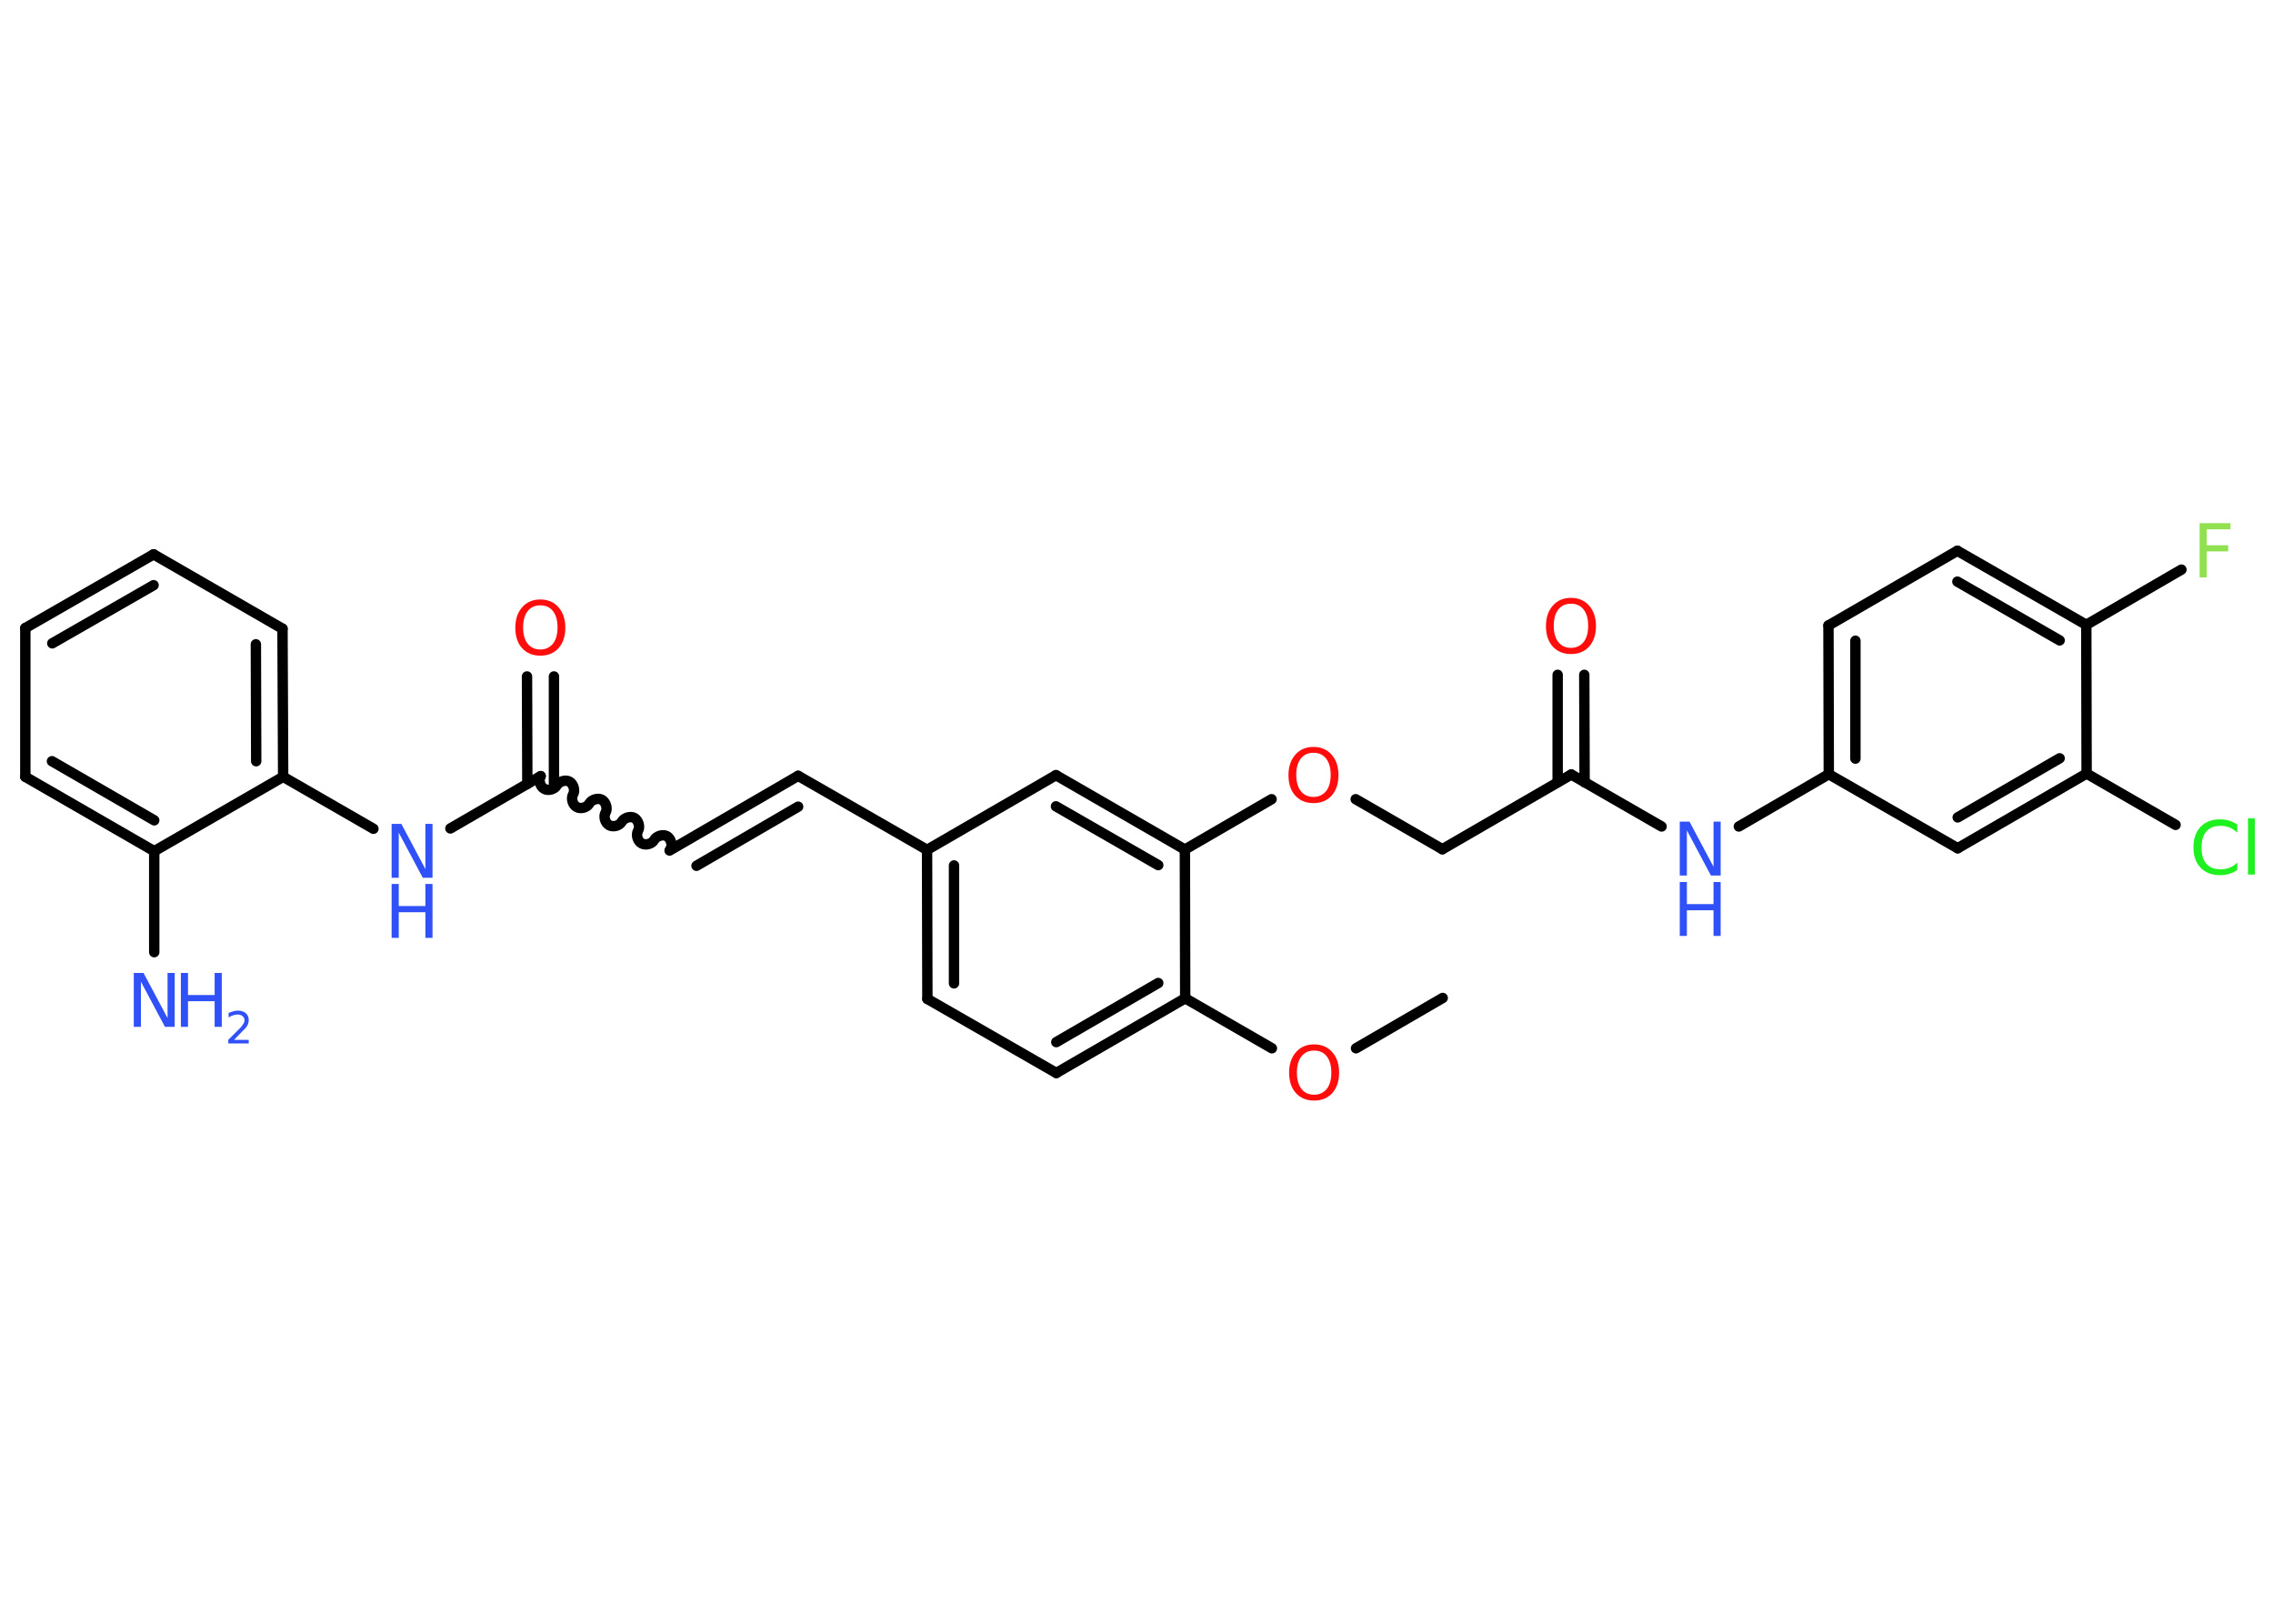 <?xml version='1.0' encoding='UTF-8'?>
<!DOCTYPE svg PUBLIC "-//W3C//DTD SVG 1.1//EN" "http://www.w3.org/Graphics/SVG/1.1/DTD/svg11.dtd">
<svg version='1.2' xmlns='http://www.w3.org/2000/svg' xmlns:xlink='http://www.w3.org/1999/xlink' width='70.0mm' height='50.0mm' viewBox='0 0 70.0 50.0'>
  <desc>Generated by the Chemistry Development Kit (http://github.com/cdk)</desc>
  <g stroke-linecap='round' stroke-linejoin='round' stroke='#000000' stroke-width='.32' fill='#3050F8'>
    <rect x='.0' y='.0' width='70.0' height='50.0' fill='#FFFFFF' stroke='none'/>
    <g id='mol1' class='mol'>
      <line id='mol1bnd1' class='bond' x1='44.43' y1='30.73' x2='41.76' y2='32.28'/>
      <line id='mol1bnd2' class='bond' x1='39.17' y1='32.28' x2='36.5' y2='30.74'/>
      <g id='mol1bnd3' class='bond'>
        <line x1='32.53' y1='33.04' x2='36.5' y2='30.74'/>
        <line x1='32.53' y1='32.09' x2='35.67' y2='30.27'/>
      </g>
      <line id='mol1bnd4' class='bond' x1='32.53' y1='33.04' x2='28.56' y2='30.76'/>
      <g id='mol1bnd5' class='bond'>
        <line x1='28.55' y1='26.17' x2='28.56' y2='30.76'/>
        <line x1='29.38' y1='26.65' x2='29.38' y2='30.28'/>
      </g>
      <line id='mol1bnd6' class='bond' x1='28.55' y1='26.17' x2='24.58' y2='23.89'/>
      <g id='mol1bnd7' class='bond'>
        <line x1='24.58' y1='23.89' x2='20.62' y2='26.19'/>
        <line x1='24.58' y1='24.84' x2='21.45' y2='26.66'/>
      </g>
      <path id='mol1bnd8' class='bond' d='M16.65 23.9c-.07 .12 -.02 .32 .11 .39c.12 .07 .32 .02 .39 -.11c.07 -.12 .27 -.18 .39 -.11c.12 .07 .18 .27 .11 .39c-.07 .12 -.02 .32 .11 .39c.12 .07 .32 .02 .39 -.11c.07 -.12 .27 -.18 .39 -.11c.12 .07 .18 .27 .11 .39c-.07 .12 -.02 .32 .11 .39c.12 .07 .32 .02 .39 -.11c.07 -.12 .27 -.18 .39 -.11c.12 .07 .18 .27 .11 .39c-.07 .12 -.02 .32 .11 .39c.12 .07 .32 .02 .39 -.11c.07 -.12 .27 -.18 .39 -.11c.12 .07 .18 .27 .11 .39' fill='none' stroke='#000000' stroke-width='.32'/>
      <g id='mol1bnd9' class='bond'>
        <line x1='16.24' y1='24.14' x2='16.23' y2='20.83'/>
        <line x1='17.06' y1='24.14' x2='17.06' y2='20.83'/>
      </g>
      <line id='mol1bnd10' class='bond' x1='16.65' y1='23.9' x2='13.87' y2='25.51'/>
      <line id='mol1bnd11' class='bond' x1='11.5' y1='25.52' x2='8.72' y2='23.92'/>
      <g id='mol1bnd12' class='bond'>
        <line x1='8.72' y1='23.92' x2='8.7' y2='19.36'/>
        <line x1='7.89' y1='23.44' x2='7.88' y2='19.84'/>
      </g>
      <line id='mol1bnd13' class='bond' x1='8.7' y1='19.36' x2='4.73' y2='17.07'/>
      <g id='mol1bnd14' class='bond'>
        <line x1='4.73' y1='17.07' x2='.78' y2='19.34'/>
        <line x1='4.73' y1='18.02' x2='1.61' y2='19.81'/>
      </g>
      <line id='mol1bnd15' class='bond' x1='.78' y1='19.34' x2='.78' y2='23.92'/>
      <g id='mol1bnd16' class='bond'>
        <line x1='.78' y1='23.92' x2='4.75' y2='26.21'/>
        <line x1='1.6' y1='23.44' x2='4.75' y2='25.26'/>
      </g>
      <line id='mol1bnd17' class='bond' x1='8.72' y1='23.92' x2='4.75' y2='26.21'/>
      <line id='mol1bnd18' class='bond' x1='4.75' y1='26.21' x2='4.75' y2='29.32'/>
      <line id='mol1bnd19' class='bond' x1='28.55' y1='26.17' x2='32.52' y2='23.87'/>
      <g id='mol1bnd20' class='bond'>
        <line x1='36.49' y1='26.16' x2='32.52' y2='23.87'/>
        <line x1='35.67' y1='26.64' x2='32.52' y2='24.83'/>
      </g>
      <line id='mol1bnd21' class='bond' x1='36.5' y1='30.74' x2='36.49' y2='26.16'/>
      <line id='mol1bnd22' class='bond' x1='36.49' y1='26.16' x2='39.16' y2='24.61'/>
      <line id='mol1bnd23' class='bond' x1='41.75' y1='24.61' x2='44.42' y2='26.15'/>
      <line id='mol1bnd24' class='bond' x1='44.42' y1='26.15' x2='48.39' y2='23.85'/>
      <g id='mol1bnd25' class='bond'>
        <line x1='47.97' y1='24.09' x2='47.97' y2='20.78'/>
        <line x1='48.8' y1='24.09' x2='48.79' y2='20.78'/>
      </g>
      <line id='mol1bnd26' class='bond' x1='48.39' y1='23.85' x2='51.17' y2='25.45'/>
      <line id='mol1bnd27' class='bond' x1='53.55' y1='25.45' x2='56.32' y2='23.84'/>
      <g id='mol1bnd28' class='bond'>
        <line x1='56.31' y1='19.26' x2='56.32' y2='23.84'/>
        <line x1='57.14' y1='19.73' x2='57.14' y2='23.36'/>
      </g>
      <line id='mol1bnd29' class='bond' x1='56.31' y1='19.26' x2='60.28' y2='16.96'/>
      <g id='mol1bnd30' class='bond'>
        <line x1='64.25' y1='19.24' x2='60.28' y2='16.96'/>
        <line x1='63.43' y1='19.72' x2='60.28' y2='17.91'/>
      </g>
      <line id='mol1bnd31' class='bond' x1='64.25' y1='19.24' x2='67.18' y2='17.54'/>
      <line id='mol1bnd32' class='bond' x1='64.25' y1='19.24' x2='64.26' y2='23.82'/>
      <line id='mol1bnd33' class='bond' x1='64.26' y1='23.82' x2='67.0' y2='25.4'/>
      <g id='mol1bnd34' class='bond'>
        <line x1='60.29' y1='26.12' x2='64.26' y2='23.82'/>
        <line x1='60.29' y1='25.17' x2='63.43' y2='23.35'/>
      </g>
      <line id='mol1bnd35' class='bond' x1='56.32' y1='23.84' x2='60.29' y2='26.12'/>
      <path id='mol1atm2' class='atom' d='M40.47 32.35q-.25 .0 -.39 .18q-.14 .18 -.14 .5q.0 .32 .14 .5q.14 .18 .39 .18q.24 .0 .39 -.18q.14 -.18 .14 -.5q.0 -.32 -.14 -.5q-.14 -.18 -.39 -.18zM40.47 32.16q.35 .0 .56 .24q.21 .24 .21 .63q.0 .39 -.21 .63q-.21 .23 -.56 .23q-.35 .0 -.56 -.23q-.21 -.23 -.21 -.63q.0 -.39 .21 -.63q.21 -.24 .56 -.24z' stroke='none' fill='#FF0D0D'/>
      <path id='mol1atm10' class='atom' d='M16.64 18.64q-.25 .0 -.39 .18q-.14 .18 -.14 .5q.0 .32 .14 .5q.14 .18 .39 .18q.24 .0 .39 -.18q.14 -.18 .14 -.5q.0 -.32 -.14 -.5q-.14 -.18 -.39 -.18zM16.64 18.46q.35 .0 .56 .24q.21 .24 .21 .63q.0 .39 -.21 .63q-.21 .23 -.56 .23q-.35 .0 -.56 -.23q-.21 -.23 -.21 -.63q.0 -.39 .21 -.63q.21 -.24 .56 -.24z' stroke='none' fill='#FF0D0D'/>
      <g id='mol1atm11' class='atom'>
        <path d='M12.06 25.37h.3l.74 1.39v-1.39h.22v1.66h-.3l-.74 -1.39v1.39h-.22v-1.66z' stroke='none'/>
        <path d='M12.06 27.22h.22v.68h.82v-.68h.22v1.66h-.22v-.79h-.82v.79h-.22v-1.66z' stroke='none'/>
      </g>
      <g id='mol1atm18' class='atom'>
        <path d='M4.12 29.96h.3l.74 1.39v-1.39h.22v1.66h-.3l-.74 -1.39v1.39h-.22v-1.66z' stroke='none'/>
        <path d='M5.57 29.96h.22v.68h.82v-.68h.22v1.66h-.22v-.79h-.82v.79h-.22v-1.66z' stroke='none'/>
        <path d='M7.19 32.02h.47v.11h-.63v-.11q.08 -.08 .21 -.21q.13 -.13 .17 -.17q.06 -.07 .09 -.12q.03 -.05 .03 -.1q.0 -.08 -.06 -.13q-.06 -.05 -.15 -.05q-.06 .0 -.13 .02q-.07 .02 -.15 .07v-.14q.08 -.03 .15 -.05q.07 -.02 .13 -.02q.16 .0 .25 .08q.09 .08 .09 .21q.0 .06 -.02 .12q-.02 .06 -.08 .13q-.02 .02 -.11 .11q-.09 .09 -.25 .26z' stroke='none'/>
      </g>
      <path id='mol1atm21' class='atom' d='M40.45 23.18q-.25 .0 -.39 .18q-.14 .18 -.14 .5q.0 .32 .14 .5q.14 .18 .39 .18q.24 .0 .39 -.18q.14 -.18 .14 -.5q.0 -.32 -.14 -.5q-.14 -.18 -.39 -.18zM40.45 23.0q.35 .0 .56 .24q.21 .24 .21 .63q.0 .39 -.21 .63q-.21 .23 -.56 .23q-.35 .0 -.56 -.23q-.21 -.23 -.21 -.63q.0 -.39 .21 -.63q.21 -.24 .56 -.24z' stroke='none' fill='#FF0D0D'/>
      <path id='mol1atm24' class='atom' d='M48.38 18.59q-.25 .0 -.39 .18q-.14 .18 -.14 .5q.0 .32 .14 .5q.14 .18 .39 .18q.24 .0 .39 -.18q.14 -.18 .14 -.5q.0 -.32 -.14 -.5q-.14 -.18 -.39 -.18zM48.38 18.41q.35 .0 .56 .24q.21 .24 .21 .63q.0 .39 -.21 .63q-.21 .23 -.56 .23q-.35 .0 -.56 -.23q-.21 -.23 -.21 -.63q.0 -.39 .21 -.63q.21 -.24 .56 -.24z' stroke='none' fill='#FF0D0D'/>
      <g id='mol1atm25' class='atom'>
        <path d='M51.73 25.3h.3l.74 1.39v-1.39h.22v1.66h-.3l-.74 -1.39v1.39h-.22v-1.66z' stroke='none'/>
        <path d='M51.73 27.16h.22v.68h.82v-.68h.22v1.66h-.22v-.79h-.82v.79h-.22v-1.66z' stroke='none'/>
      </g>
      <path id='mol1atm30' class='atom' d='M67.74 16.11h.95v.19h-.73v.49h.66v.19h-.66v.8h-.22v-1.66z' stroke='none' fill='#90E050'/>
      <path id='mol1atm32' class='atom' d='M68.9 25.4v.24q-.12 -.11 -.24 -.16q-.13 -.05 -.27 -.05q-.29 .0 -.44 .17q-.15 .17 -.15 .5q.0 .33 .15 .5q.15 .17 .44 .17q.15 .0 .27 -.05q.13 -.05 .24 -.16v.23q-.12 .08 -.25 .12q-.13 .04 -.28 .04q-.38 .0 -.6 -.23q-.22 -.23 -.22 -.63q.0 -.4 .22 -.63q.22 -.23 .6 -.23q.15 .0 .28 .04q.13 .04 .25 .12zM69.23 25.2h.21v1.73h-.21v-1.73z' stroke='none' fill='#1FF01F'/>
    </g>
  </g>
</svg>
